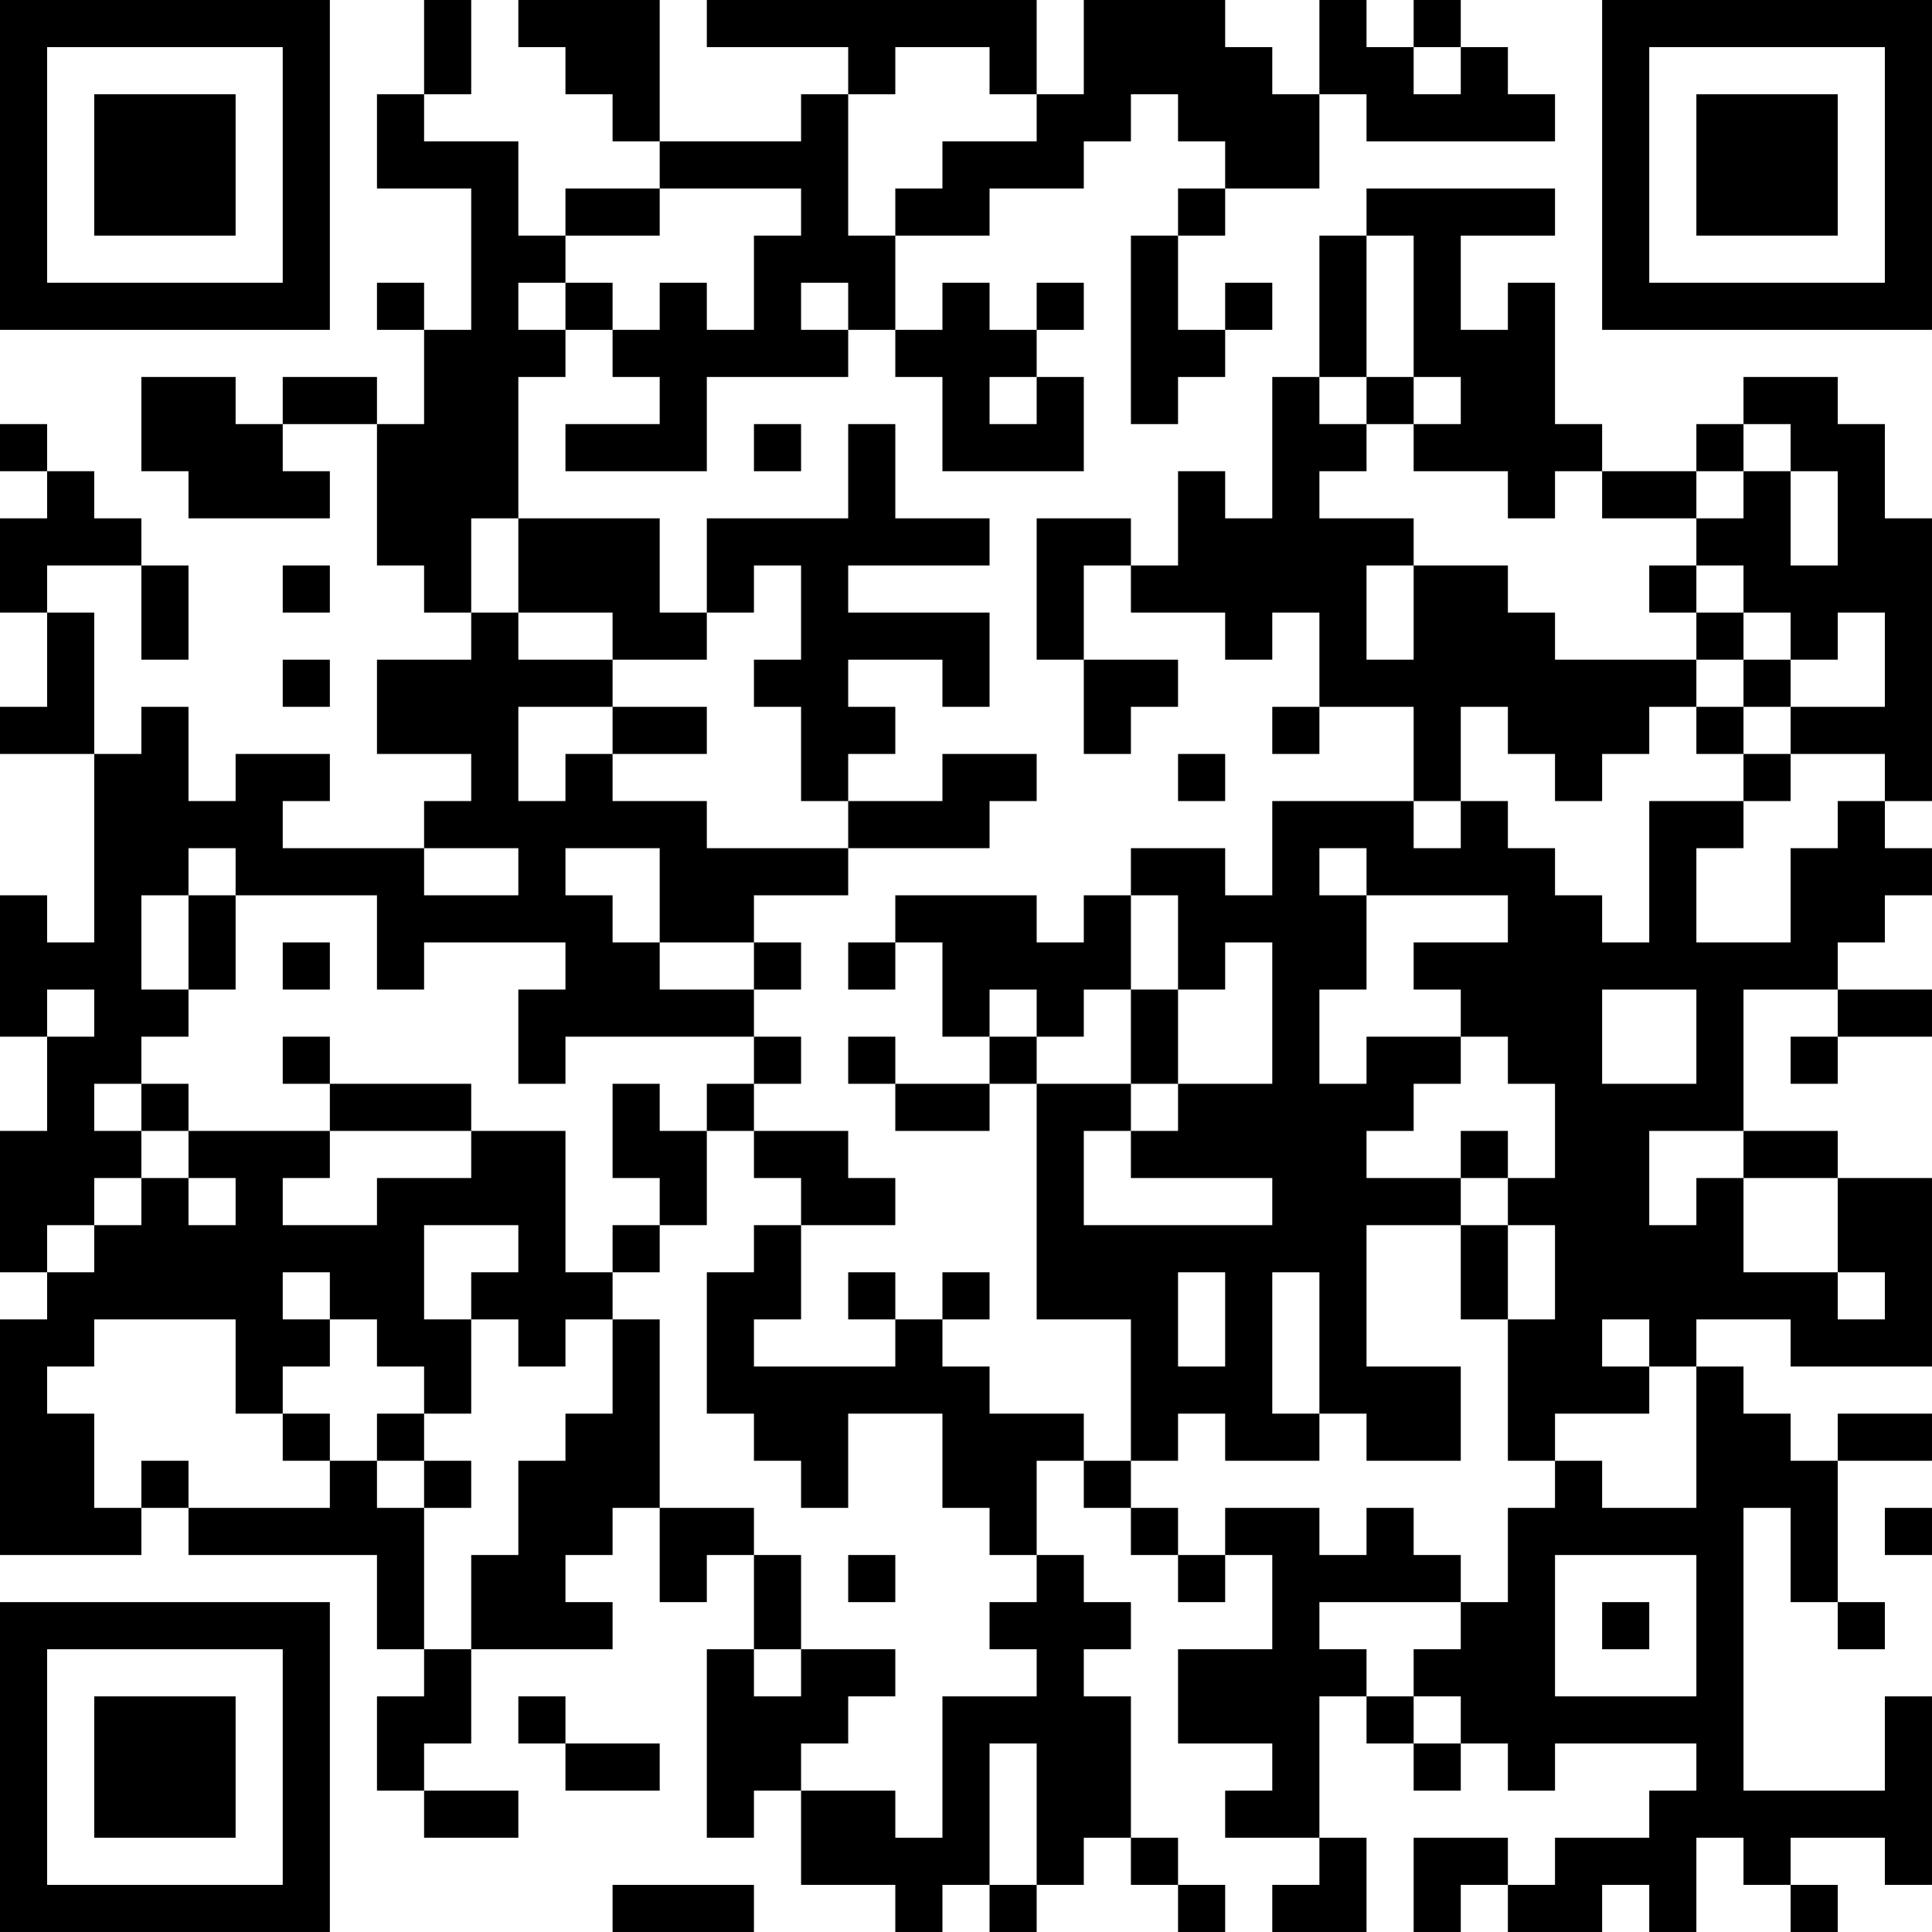 <?xml version="1.0" encoding="UTF-8"?>
<svg xmlns="http://www.w3.org/2000/svg" version="1.1" width="200" height="200" viewBox="0 0 200 200"><rect x="0" y="0" width="200" height="200" fill="#ffffff"/><g transform="scale(4.878)"><g transform="translate(0,0)"><path fill-rule="evenodd" d="M9 0L9 2L8 2L8 4L10 4L10 7L9 7L9 6L8 6L8 7L9 7L9 9L8 9L8 8L6 8L6 9L5 9L5 8L3 8L3 10L4 10L4 11L7 11L7 10L6 10L6 9L8 9L8 12L9 12L9 13L10 13L10 14L8 14L8 16L10 16L10 17L9 17L9 18L6 18L6 17L7 17L7 16L5 16L5 17L4 17L4 15L3 15L3 16L2 16L2 13L1 13L1 12L3 12L3 14L4 14L4 12L3 12L3 11L2 11L2 10L1 10L1 9L0 9L0 10L1 10L1 11L0 11L0 13L1 13L1 15L0 15L0 16L2 16L2 20L1 20L1 19L0 19L0 22L1 22L1 24L0 24L0 27L1 27L1 28L0 28L0 33L3 33L3 32L4 32L4 33L8 33L8 35L9 35L9 36L8 36L8 38L9 38L9 39L11 39L11 38L9 38L9 37L10 37L10 35L13 35L13 34L12 34L12 33L13 33L13 32L14 32L14 34L15 34L15 33L16 33L16 35L15 35L15 39L16 39L16 38L17 38L17 40L19 40L19 41L20 41L20 40L21 40L21 41L22 41L22 40L23 40L23 39L24 39L24 40L25 40L25 41L26 41L26 40L25 40L25 39L24 39L24 36L23 36L23 35L24 35L24 34L23 34L23 33L22 33L22 31L23 31L23 32L24 32L24 33L25 33L25 34L26 34L26 33L27 33L27 35L25 35L25 37L27 37L27 38L26 38L26 39L28 39L28 40L27 40L27 41L29 41L29 39L28 39L28 36L29 36L29 37L30 37L30 38L31 38L31 37L32 37L32 38L33 38L33 37L36 37L36 38L35 38L35 39L33 39L33 40L32 40L32 39L30 39L30 41L31 41L31 40L32 40L32 41L34 41L34 40L35 40L35 41L36 41L36 39L37 39L37 40L38 40L38 41L39 41L39 40L38 40L38 39L40 39L40 40L41 40L41 36L40 36L40 38L37 38L37 32L38 32L38 34L39 34L39 35L40 35L40 34L39 34L39 31L41 31L41 30L39 30L39 31L38 31L38 30L37 30L37 29L36 29L36 28L38 28L38 29L41 29L41 25L39 25L39 24L37 24L37 21L39 21L39 22L38 22L38 23L39 23L39 22L41 22L41 21L39 21L39 20L40 20L40 19L41 19L41 18L40 18L40 17L41 17L41 11L40 11L40 9L39 9L39 8L37 8L37 9L36 9L36 10L34 10L34 9L33 9L33 6L32 6L32 7L31 7L31 5L33 5L33 4L29 4L29 5L28 5L28 8L27 8L27 11L26 11L26 10L25 10L25 12L24 12L24 11L22 11L22 14L23 14L23 16L24 16L24 15L25 15L25 14L23 14L23 12L24 12L24 13L26 13L26 14L27 14L27 13L28 13L28 15L27 15L27 16L28 16L28 15L30 15L30 17L27 17L27 19L26 19L26 18L24 18L24 19L23 19L23 20L22 20L22 19L19 19L19 20L18 20L18 21L19 21L19 20L20 20L20 22L21 22L21 23L19 23L19 22L18 22L18 23L19 23L19 24L21 24L21 23L22 23L22 28L24 28L24 31L23 31L23 30L21 30L21 29L20 29L20 28L21 28L21 27L20 27L20 28L19 28L19 27L18 27L18 28L19 28L19 29L16 29L16 28L17 28L17 26L19 26L19 25L18 25L18 24L16 24L16 23L17 23L17 22L16 22L16 21L17 21L17 20L16 20L16 19L18 19L18 18L21 18L21 17L22 17L22 16L20 16L20 17L18 17L18 16L19 16L19 15L18 15L18 14L20 14L20 15L21 15L21 13L18 13L18 12L21 12L21 11L19 11L19 9L18 9L18 11L15 11L15 13L14 13L14 11L11 11L11 8L12 8L12 7L13 7L13 8L14 8L14 9L12 9L12 10L15 10L15 8L18 8L18 7L19 7L19 8L20 8L20 10L23 10L23 8L22 8L22 7L23 7L23 6L22 6L22 7L21 7L21 6L20 6L20 7L19 7L19 5L21 5L21 4L23 4L23 3L24 3L24 2L25 2L25 3L26 3L26 4L25 4L25 5L24 5L24 9L25 9L25 8L26 8L26 7L27 7L27 6L26 6L26 7L25 7L25 5L26 5L26 4L28 4L28 2L29 2L29 3L33 3L33 2L32 2L32 1L31 1L31 0L30 0L30 1L29 1L29 0L28 0L28 2L27 2L27 1L26 1L26 0L23 0L23 2L22 2L22 0L15 0L15 1L18 1L18 2L17 2L17 3L14 3L14 0L11 0L11 1L12 1L12 2L13 2L13 3L14 3L14 4L12 4L12 5L11 5L11 3L9 3L9 2L10 2L10 0ZM19 1L19 2L18 2L18 5L19 5L19 4L20 4L20 3L22 3L22 2L21 2L21 1ZM30 1L30 2L31 2L31 1ZM14 4L14 5L12 5L12 6L11 6L11 7L12 7L12 6L13 6L13 7L14 7L14 6L15 6L15 7L16 7L16 5L17 5L17 4ZM29 5L29 8L28 8L28 9L29 9L29 10L28 10L28 11L30 11L30 12L29 12L29 14L30 14L30 12L32 12L32 13L33 13L33 14L36 14L36 15L35 15L35 16L34 16L34 17L33 17L33 16L32 16L32 15L31 15L31 17L30 17L30 18L31 18L31 17L32 17L32 18L33 18L33 19L34 19L34 20L35 20L35 17L37 17L37 18L36 18L36 20L38 20L38 18L39 18L39 17L40 17L40 16L38 16L38 15L40 15L40 13L39 13L39 14L38 14L38 13L37 13L37 12L36 12L36 11L37 11L37 10L38 10L38 12L39 12L39 10L38 10L38 9L37 9L37 10L36 10L36 11L34 11L34 10L33 10L33 11L32 11L32 10L30 10L30 9L31 9L31 8L30 8L30 5ZM17 6L17 7L18 7L18 6ZM21 8L21 9L22 9L22 8ZM29 8L29 9L30 9L30 8ZM16 9L16 10L17 10L17 9ZM10 11L10 13L11 13L11 14L13 14L13 15L11 15L11 17L12 17L12 16L13 16L13 17L15 17L15 18L18 18L18 17L17 17L17 15L16 15L16 14L17 14L17 12L16 12L16 13L15 13L15 14L13 14L13 13L11 13L11 11ZM6 12L6 13L7 13L7 12ZM35 12L35 13L36 13L36 14L37 14L37 15L36 15L36 16L37 16L37 17L38 17L38 16L37 16L37 15L38 15L38 14L37 14L37 13L36 13L36 12ZM6 14L6 15L7 15L7 14ZM13 15L13 16L15 16L15 15ZM25 16L25 17L26 17L26 16ZM4 18L4 19L3 19L3 21L4 21L4 22L3 22L3 23L2 23L2 24L3 24L3 25L2 25L2 26L1 26L1 27L2 27L2 26L3 26L3 25L4 25L4 26L5 26L5 25L4 25L4 24L7 24L7 25L6 25L6 26L8 26L8 25L10 25L10 24L12 24L12 27L13 27L13 28L12 28L12 29L11 29L11 28L10 28L10 27L11 27L11 26L9 26L9 28L10 28L10 30L9 30L9 29L8 29L8 28L7 28L7 27L6 27L6 28L7 28L7 29L6 29L6 30L5 30L5 28L2 28L2 29L1 29L1 30L2 30L2 32L3 32L3 31L4 31L4 32L7 32L7 31L8 31L8 32L9 32L9 35L10 35L10 33L11 33L11 31L12 31L12 30L13 30L13 28L14 28L14 32L16 32L16 33L17 33L17 35L16 35L16 36L17 36L17 35L19 35L19 36L18 36L18 37L17 37L17 38L19 38L19 39L20 39L20 36L22 36L22 35L21 35L21 34L22 34L22 33L21 33L21 32L20 32L20 30L18 30L18 32L17 32L17 31L16 31L16 30L15 30L15 27L16 27L16 26L17 26L17 25L16 25L16 24L15 24L15 23L16 23L16 22L12 22L12 23L11 23L11 21L12 21L12 20L9 20L9 21L8 21L8 19L5 19L5 18ZM9 18L9 19L11 19L11 18ZM12 18L12 19L13 19L13 20L14 20L14 21L16 21L16 20L14 20L14 18ZM28 18L28 19L29 19L29 21L28 21L28 23L29 23L29 22L31 22L31 23L30 23L30 24L29 24L29 25L31 25L31 26L29 26L29 29L31 29L31 31L29 31L29 30L28 30L28 27L27 27L27 30L28 30L28 31L26 31L26 30L25 30L25 31L24 31L24 32L25 32L25 33L26 33L26 32L28 32L28 33L29 33L29 32L30 32L30 33L31 33L31 34L28 34L28 35L29 35L29 36L30 36L30 37L31 37L31 36L30 36L30 35L31 35L31 34L32 34L32 32L33 32L33 31L34 31L34 32L36 32L36 29L35 29L35 28L34 28L34 29L35 29L35 30L33 30L33 31L32 31L32 28L33 28L33 26L32 26L32 25L33 25L33 23L32 23L32 22L31 22L31 21L30 21L30 20L32 20L32 19L29 19L29 18ZM4 19L4 21L5 21L5 19ZM24 19L24 21L23 21L23 22L22 22L22 21L21 21L21 22L22 22L22 23L24 23L24 24L23 24L23 26L27 26L27 25L24 25L24 24L25 24L25 23L27 23L27 20L26 20L26 21L25 21L25 19ZM6 20L6 21L7 21L7 20ZM1 21L1 22L2 22L2 21ZM24 21L24 23L25 23L25 21ZM34 21L34 23L36 23L36 21ZM6 22L6 23L7 23L7 24L10 24L10 23L7 23L7 22ZM3 23L3 24L4 24L4 23ZM13 23L13 25L14 25L14 26L13 26L13 27L14 27L14 26L15 26L15 24L14 24L14 23ZM31 24L31 25L32 25L32 24ZM35 24L35 26L36 26L36 25L37 25L37 27L39 27L39 28L40 28L40 27L39 27L39 25L37 25L37 24ZM31 26L31 28L32 28L32 26ZM25 27L25 29L26 29L26 27ZM6 30L6 31L7 31L7 30ZM8 30L8 31L9 31L9 32L10 32L10 31L9 31L9 30ZM40 32L40 33L41 33L41 32ZM18 33L18 34L19 34L19 33ZM33 33L33 36L36 36L36 33ZM34 34L34 35L35 35L35 34ZM11 36L11 37L12 37L12 38L14 38L14 37L12 37L12 36ZM21 37L21 40L22 40L22 37ZM13 40L13 41L16 41L16 40ZM0 0L0 7L7 7L7 0ZM1 1L1 6L6 6L6 1ZM2 2L2 5L5 5L5 2ZM34 0L34 7L41 7L41 0ZM35 1L35 6L40 6L40 1ZM36 2L36 5L39 5L39 2ZM0 34L0 41L7 41L7 34ZM1 35L1 40L6 40L6 35ZM2 36L2 39L5 39L5 36Z" fill="#000000"/></g></g></svg>
